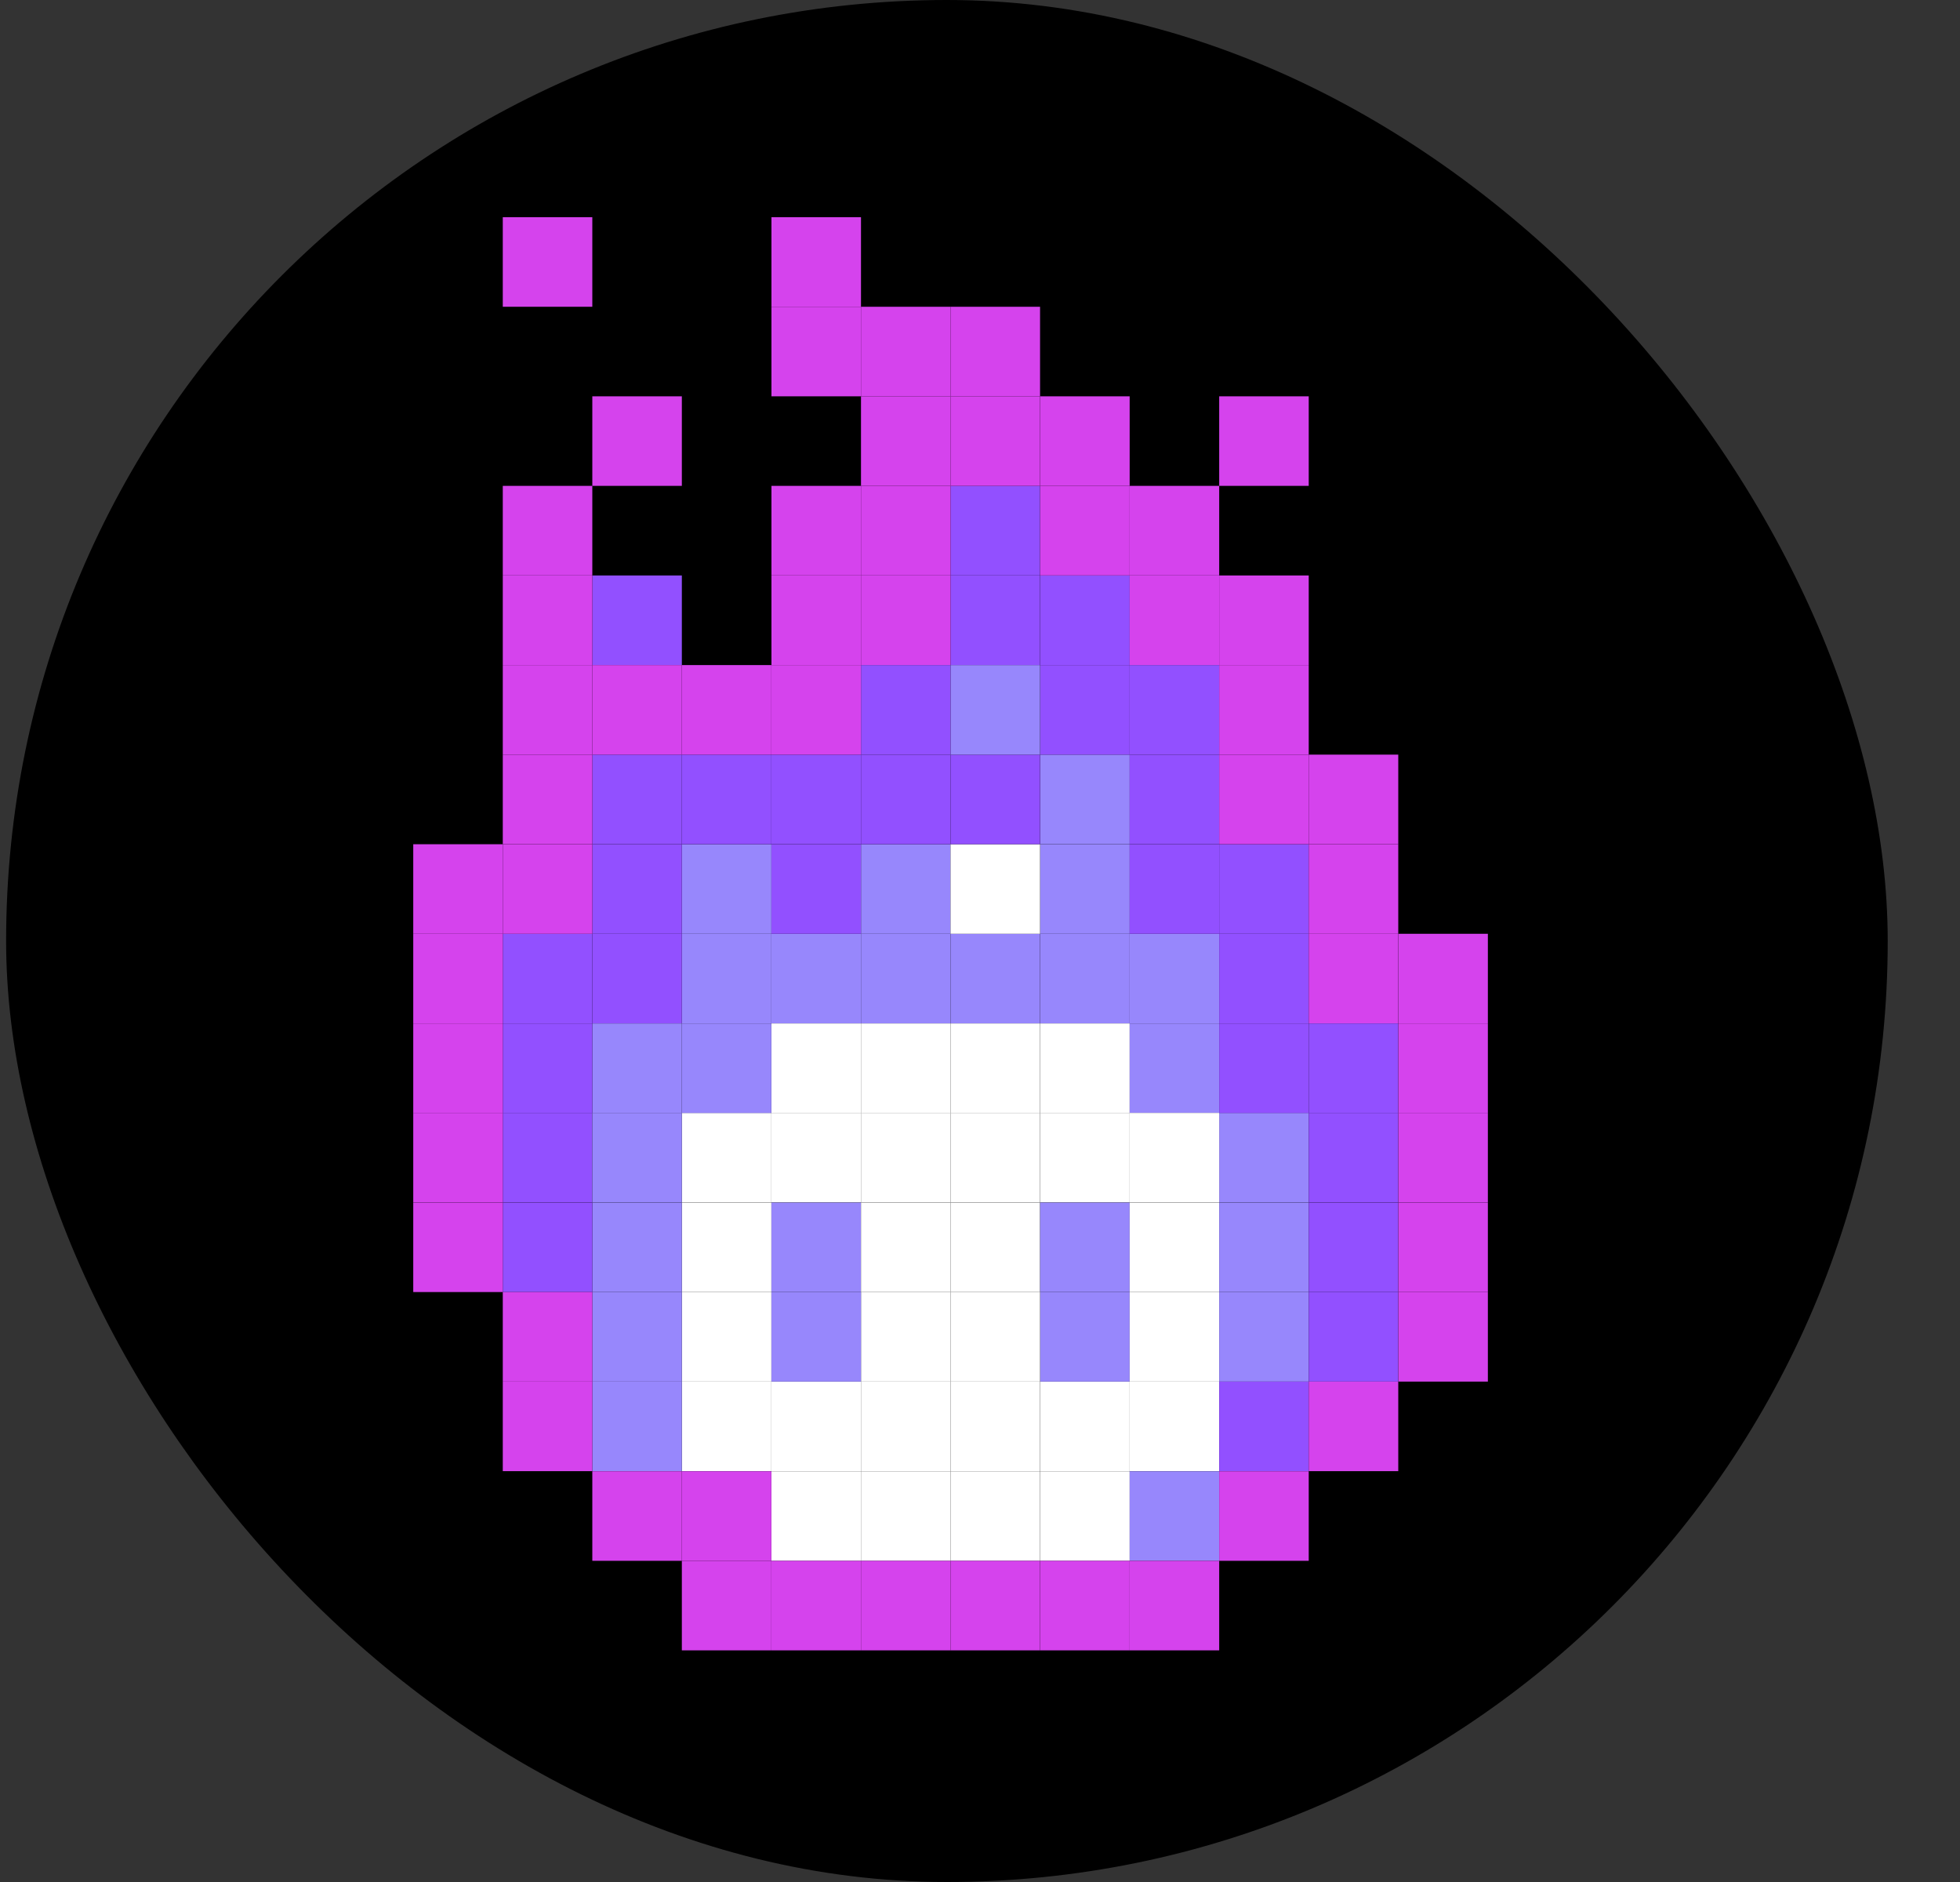 <svg fill="none" height="24" viewBox="0 0 25 24" width="25" xmlns="http://www.w3.org/2000/svg" xmlns:xlink="http://www.w3.org/1999/xlink"><rect x="0" y="0" width="25" height="24" fill="#333333" stroke="none"/><clipPath id="a"><rect height="24" rx="12" width="24" x=".078"/></clipPath><g clip-path="url(#a)"><path d="m.078 0h24v24h-24z" fill="#000"/><path d="m13.267 13.051h1.142v1.142h-1.142z" fill="#fff"/><path d="m12.124 13.051h1.142v1.142h-1.142z" fill="#fff"/><path d="m10.982 13.051h1.142v1.142h-1.142z" fill="#fff"/><path d="m10.982 14.192h1.142v1.142h-1.142z" fill="#fff"/><path d="m9.84 14.192h1.142v1.142h-1.142z" fill="#fff"/><path d="m9.84 13.051h1.142v1.142h-1.142z" fill="#fff"/><path d="m9.84 15.335h1.142v1.142h-1.142z" fill="#9787fc"/><path d="m10.982 15.335h1.142v1.142h-1.142z" fill="#fff"/><path d="m12.124 15.335h1.142v1.142h-1.142z" fill="#fff"/><path d="m12.124 14.192h1.142v1.142h-1.142z" fill="#fff"/><path d="m13.267 14.192h1.142v1.142h-1.142z" fill="#fff"/><path d="m13.267 15.335h1.142v1.142h-1.142z" fill="#9787fc"/><path d="m13.267 17.619h1.142v1.142h-1.142z" fill="#fff"/><path d="m10.982 17.619h1.142v1.142h-1.142z" fill="#fff"/><path d="m12.124 17.619h1.142v1.142h-1.142z" fill="#fff"/><path d="m9.84 17.619h1.142v1.142h-1.142z" fill="#fff"/><path d="m8.697 17.619h1.142v1.142h-1.142z" fill="#fff"/><path d="m13.267 16.477h1.142v1.142h-1.142z" fill="#9787fc"/><path d="m10.982 16.477h1.142v1.142h-1.142z" fill="#fff"/><path d="m12.124 16.477h1.142v1.142h-1.142z" fill="#fff"/><path d="m9.84 16.477h1.142v1.142h-1.142z" fill="#9787fc"/><g fill="#fff"><path d="m8.697 16.477h1.142v1.142h-1.142z"/><path d="m13.267 18.762h1.142v1.142h-1.142z"/><path d="m10.982 18.762h1.142v1.142h-1.142z"/><path d="m12.124 18.762h1.142v1.142h-1.142z"/><path d="m9.84 18.762h1.142v1.142h-1.142z"/><path d="m14.409 15.335h1.142v1.142h-1.142z"/><path d="m14.409 16.477h1.142v1.142h-1.142z"/></g><path d="m14.409 11.908h1.142v1.142h-1.142z" fill="#9787fc"/><path d="m15.551 14.192h1.142v1.142h-1.142z" fill="#9787fc"/><path d="m14.409 13.051h1.142v1.142h-1.142z" fill="#9787fc"/><path d="m15.551 15.335h1.142v1.142h-1.142z" fill="#9787fc"/><path d="m14.409 17.619h1.142v1.142h-1.142z" fill="#fff"/><path d="m14.409 14.192h1.142v1.142h-1.142z" fill="#fff"/><path d="m15.551 16.477h1.142v1.142h-1.142z" fill="#9787fc"/><path d="m14.409 18.762h1.142v1.142h-1.142z" fill="#9787fc"/><path d="m13.267 11.908h1.142v1.142h-1.142z" fill="#9787fc"/><path d="m8.697 15.335h1.142v1.142h-1.142z" fill="#fff"/><path d="m8.697 14.192h1.142v1.142h-1.142z" fill="#fff"/><path d="m8.697 13.051h1.142v1.142h-1.142z" fill="#9787fc"/><path d="m9.84 11.908h1.142v1.142h-1.142z" fill="#9787fc"/><path d="m10.982 11.908h1.142v1.142h-1.142z" fill="#9787fc"/><path d="m10.982 10.766h1.142v1.142h-1.142z" fill="#9787fc"/><path d="m12.124 11.908h1.142v1.142h-1.142z" fill="#9787fc"/><path d="m13.267 10.766h1.142v1.142h-1.142z" fill="#9787fc"/><path d="m12.124 10.766h1.142v1.142h-1.142z" fill="#fff"/><path d="m13.267 9.623h1.142v1.142h-1.142z" fill="#9787fc"/><path d="m8.697 11.908h1.142v1.142h-1.142z" fill="#9787fc"/><path d="m8.697 10.766h1.142v1.142h-1.142z" fill="#9787fc"/><path d="m7.555 15.335h1.142v1.142h-1.142z" fill="#9787fc"/><path d="m7.555 16.477h1.142v1.142h-1.142z" fill="#9787fc"/><path d="m7.555 17.619h1.142v1.142h-1.142z" fill="#9787fc"/><g fill="#9250ff"><path d="m15.551 11.908h1.142v1.142h-1.142z"/><path d="m15.551 13.051h1.142v1.142h-1.142z"/><path d="m16.693 14.192h1.142v1.142h-1.142z"/><path d="m16.693 16.477h1.142v1.142h-1.142z"/><path d="m14.409 9.623h1.142v1.142h-1.142z"/><path d="m12.124 9.623h1.142v1.142h-1.142z"/><path d="m10.982 9.623h1.142v1.142h-1.142z"/><path d="m8.697 9.623h1.142v1.142h-1.142z"/><path d="m9.84 10.766h1.142v1.142h-1.142z"/><path d="m15.551 10.766h1.142v1.142h-1.142z"/><path d="m16.693 13.051h1.142v1.142h-1.142z"/><path d="m16.693 15.335h1.142v1.142h-1.142z"/><path d="m15.551 17.619h1.142v1.142h-1.142z"/><path d="m13.267 8.481h1.142v1.142h-1.142z"/><path d="m14.409 8.481h1.142v1.142h-1.142z"/><path d="m14.409 10.766h1.142v1.142h-1.142z"/></g><path d="m12.124 8.481h1.142v1.142h-1.142z" fill="#9787fc"/><g fill="#9250ff"><path d="m12.124 6.196h1.142v1.142h-1.142z"/><path d="m12.124 7.339h1.142v1.142h-1.142z"/><path d="m13.267 7.339h1.142v1.142h-1.142z"/><path d="m10.982 8.481h1.142v1.142h-1.142z"/><path d="m9.84 9.623h1.142v1.142h-1.142z"/><path d="m7.555 9.623h1.142v1.142h-1.142z"/><path d="m7.555 10.766h1.142v1.142h-1.142z"/><path d="m7.555 11.908h1.142v1.142h-1.142z"/><path d="m6.413 11.908h1.142v1.142h-1.142z"/><path d="m6.413 14.192h1.142v1.142h-1.142z"/></g><path d="m7.555 13.051h1.142v1.142h-1.142z" fill="#9787fc"/><path d="m7.555 14.192h1.142v1.142h-1.142z" fill="#9787fc"/><path d="m6.413 13.051h1.142v1.142h-1.142z" fill="#9250ff"/><path d="m6.413 15.335h1.142v1.142h-1.142z" fill="#9250ff"/><g fill="#d543ed"><path d="m16.693 11.908h1.142v1.142h-1.142z"/><path d="m17.836 11.908h1.142v1.142h-1.142z"/><path d="m17.836 13.051h1.142v1.142h-1.142z"/><path d="m17.836 14.192h1.142v1.142h-1.142z"/><path d="m17.836 15.335h1.142v1.142h-1.142z"/><path d="m17.836 16.477h1.142v1.142h-1.142z"/><path d="m16.693 17.619h1.142v1.142h-1.142z"/><path d="m15.551 18.762h1.142v1.142h-1.142z"/><path d="m14.409 19.904h1.142v1.142h-1.142z"/><path d="m12.124 19.904h1.142v1.142h-1.142z"/><path d="m13.267 19.904h1.142v1.142h-1.142z"/><path d="m10.982 19.904h1.142v1.142h-1.142z"/><path d="m9.84 19.904h1.142v1.142h-1.142z"/><path d="m8.697 19.904h1.142v1.142h-1.142z"/><path d="m8.697 18.762h1.142v1.142h-1.142z"/><path d="m7.555 18.762h1.142v1.142h-1.142z"/><path d="m6.413 17.619h1.142v1.142h-1.142z"/><path d="m5.271 14.192h1.142v1.142h-1.142z"/><path d="m5.271 10.766h1.142v1.142h-1.142z"/><path d="m6.413 8.481h1.142v1.142h-1.142z"/><path d="m8.697 8.481h1.142v1.142h-1.142z"/><path d="m9.84 7.339h1.142v1.142h-1.142z"/><path d="m6.413 6.196h1.142v1.142h-1.142z"/><path d="m7.555 5.054h1.142v1.142h-1.142z"/><path d="m6.413 2.77h1.142v1.142h-1.142z"/></g><path d="m7.555 7.339h1.142v1.142h-1.142z" fill="#9250ff"/><g fill="#d543ed"><path d="m6.413 16.477h1.142v1.142h-1.142z"/><path d="m5.271 13.051h1.142v1.142h-1.142z"/><path d="m6.413 10.766h1.142v1.142h-1.142z"/><path d="m5.271 15.335h1.142v1.142h-1.142z"/><path d="m5.271 11.908h1.142v1.142h-1.142z"/><path d="m6.413 9.623h1.142v1.142h-1.142z"/><path d="m6.413 7.339h1.142v1.142h-1.142z"/><path d="m7.555 8.481h1.142v1.142h-1.142z"/><path d="m9.84 8.481h1.142v1.142h-1.142z"/><path d="m9.84 6.196h1.142v1.142h-1.142z"/><path d="m10.982 6.196h1.142v1.142h-1.142z"/><path d="m14.409 6.196h1.142v1.142h-1.142z"/><path d="m10.982 3.912h1.142v1.142h-1.142z"/><path d="m15.551 5.054h1.142v1.142h-1.142z"/><path d="m12.124 3.912h1.142v1.142h-1.142z"/><path d="m9.84 3.912h1.142v1.142h-1.142z"/><path d="m9.84 2.77h1.142v1.142h-1.142z"/><path d="m10.982 7.339h1.142v1.142h-1.142z"/><path d="m14.409 7.339h1.142v1.142h-1.142z"/><path d="m10.982 5.054h1.142v1.142h-1.142z"/><path d="m12.124 5.054h1.142v1.142h-1.142z"/><path d="m13.267 5.054h1.142v1.142h-1.142z"/><path d="m13.267 6.196h1.142v1.142h-1.142z"/><path d="m16.693 10.766h1.142v1.142h-1.142z"/><path d="m16.693 9.623h1.142v1.142h-1.142z"/><path d="m15.551 9.623h1.142v1.142h-1.142z"/><path d="m15.551 8.481h1.142v1.142h-1.142z"/><path d="m15.551 7.339h1.142v1.142h-1.142z"/></g></g></svg>
